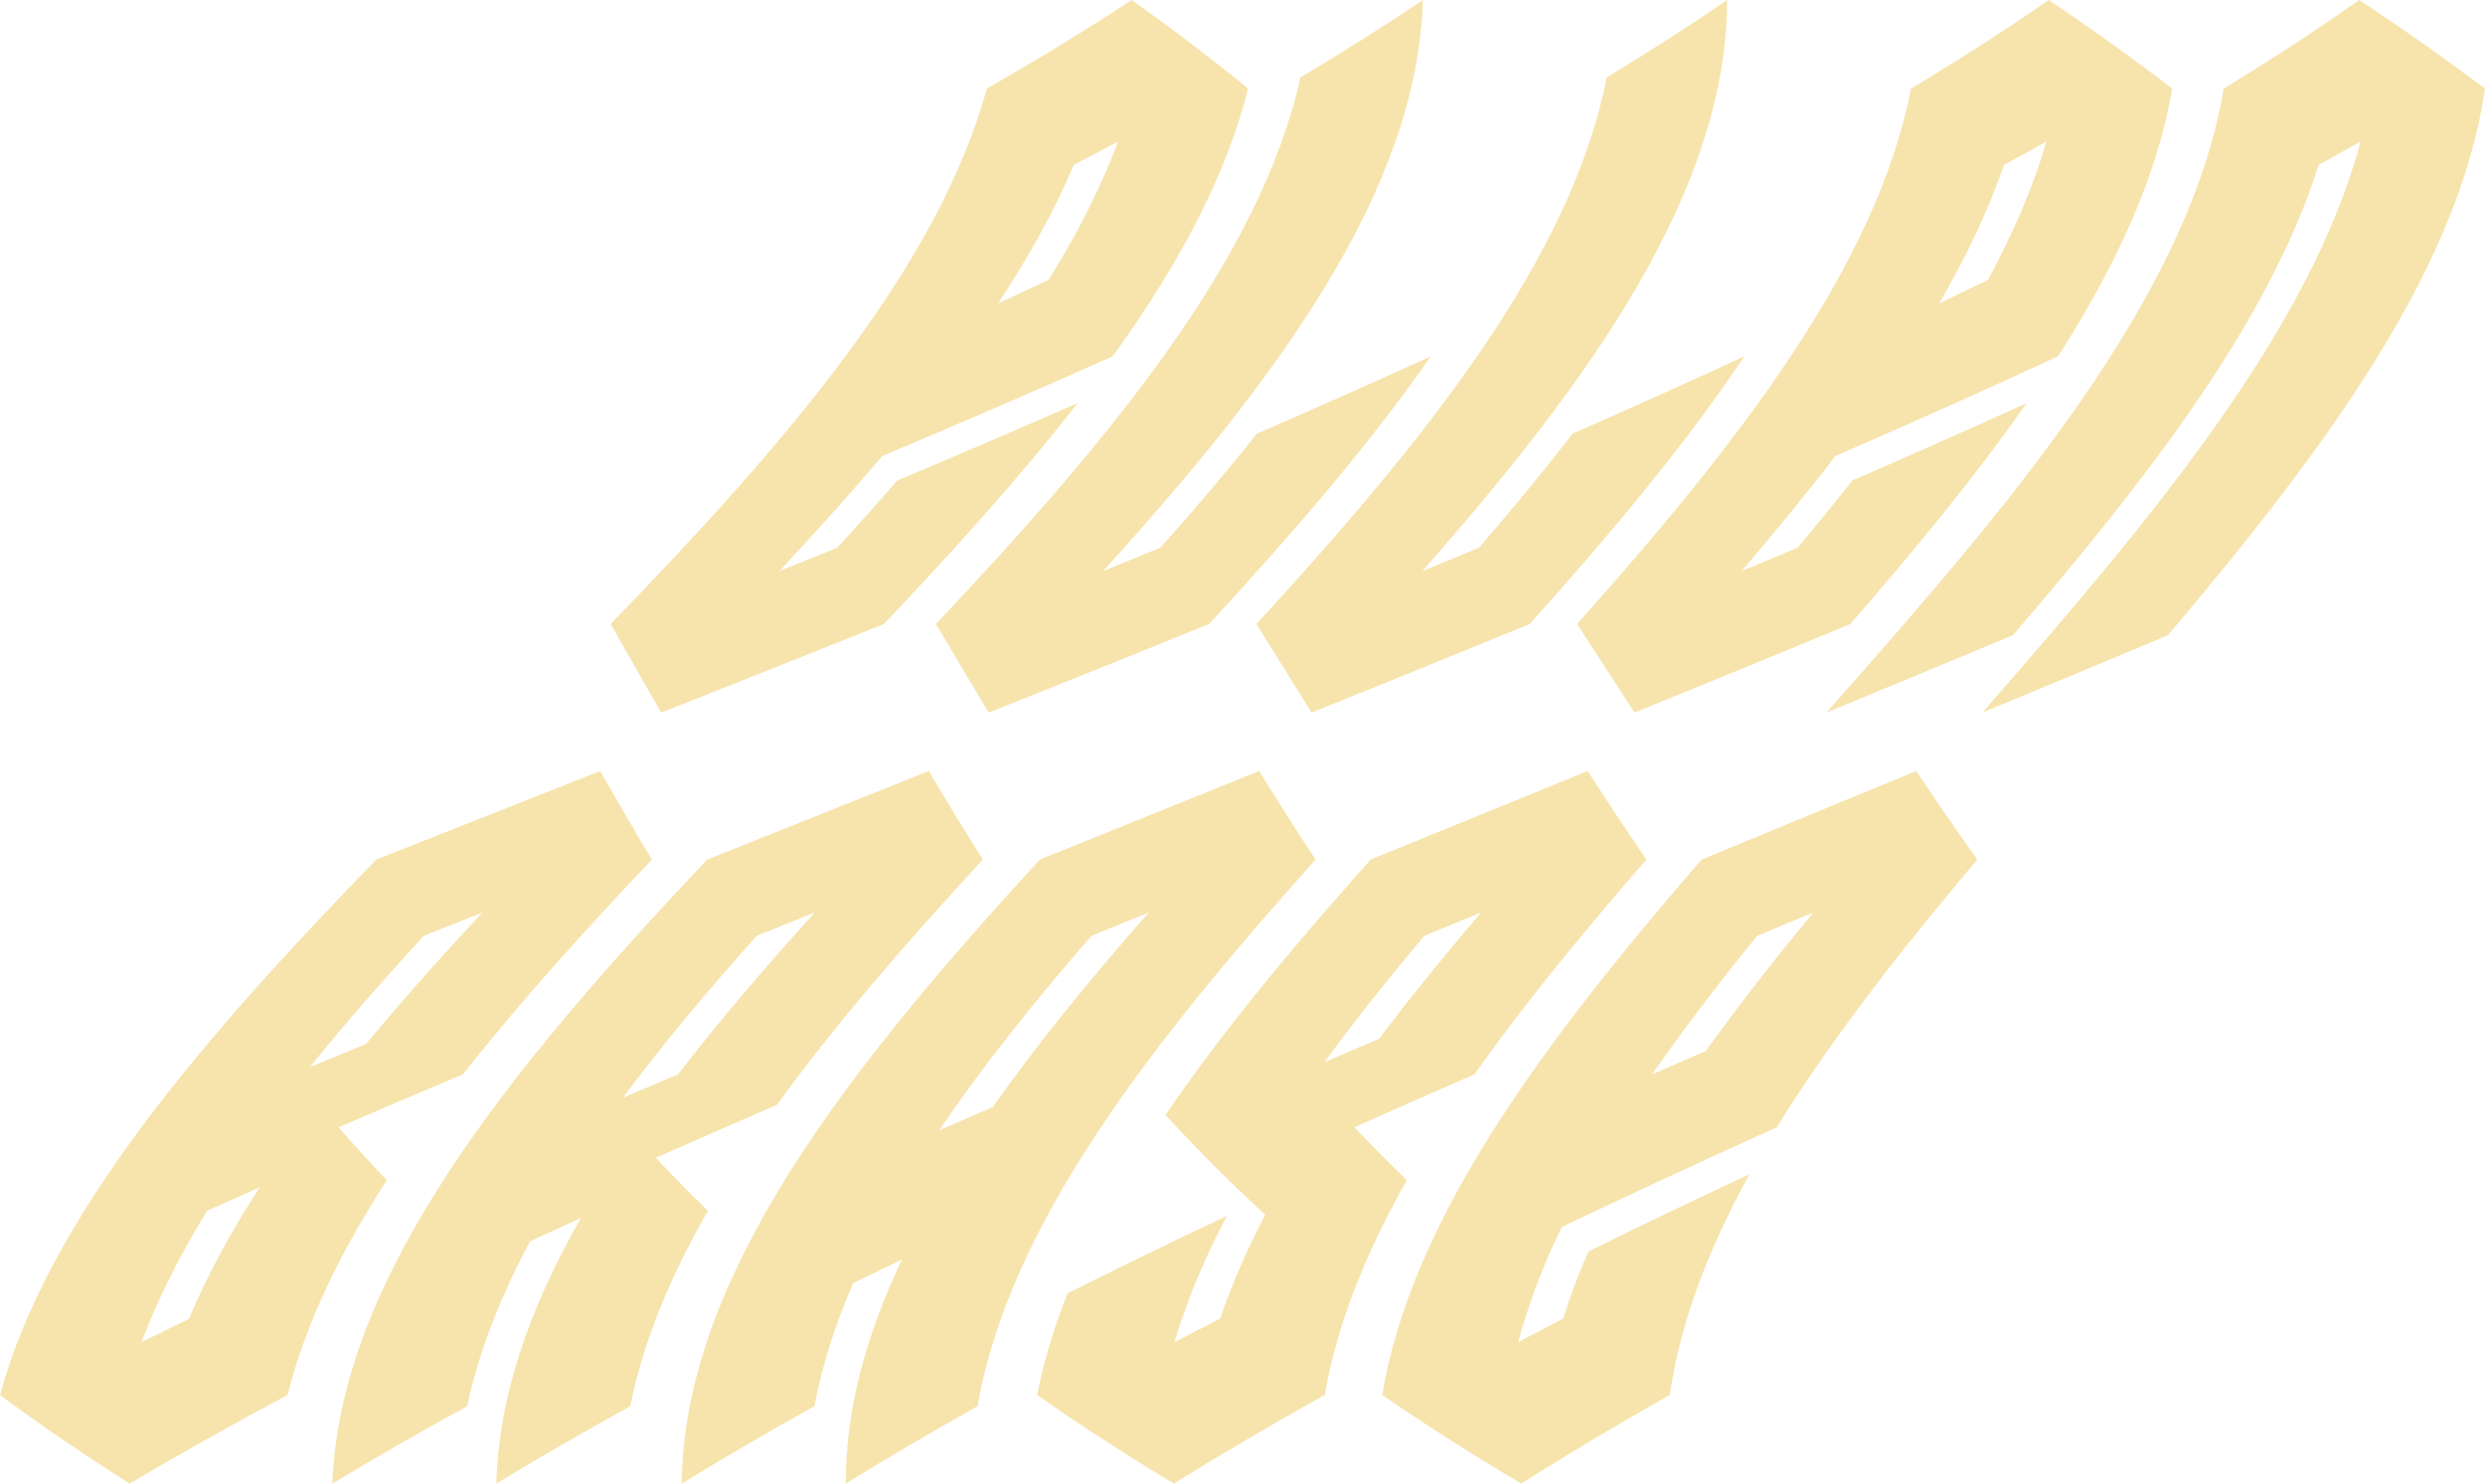 <svg xmlns="http://www.w3.org/2000/svg" viewBox="0 0 1530.62 913.84"><defs><style>.cls-1{fill:#f7e4ad;}</style></defs><title>name_1</title><g id="Layer_2" data-name="Layer 2"><g id="Layer_1-2" data-name="Layer 1"><path class="cls-1" d="M663.74,248.31c-35.28,45.36-76.29,90.72-119.3,136.08q-68,27.27-137.22,54.55c-10.41-18.19-20.7-36.37-31.11-54.55C482.82,274.44,577.81,164.5,607.81,54.55,639.59,36.37,669.4,18.18,697,0c25.66,18.18,49.51,36.37,71.78,54.55-13.77,55-43.79,110-83.4,164.92q-68.79,30.72-142,61.45c-20,23.62-41.29,47.24-63.38,70.86q17.92-7.21,35.69-14.42,19-20.7,37-41.39Q609.32,272.15,663.74,248.31ZM614.8,186.86q15.69-7.2,31.07-14.42c17.65-28.43,32.23-56.85,42.81-85.28q-13.45,7.22-27.31,14.42C649.38,130,633.55,158.44,614.8,186.86Z"/><path class="cls-1" d="M744.74,384.39Q677.51,411.66,609,438.94c-10.89-18.19-21.66-36.37-32.55-54.55C682.37,272.14,776.11,159.9,801,47.66Q841.08,23.83,876.42,0c-3.25,117.26-90.47,234.52-197,351.78q17.73-7.21,35.31-14.42c20.86-23.41,40.84-46.82,59.44-70.23Q829,243.3,881.29,219.47C843.14,274.44,795.4,329.41,744.74,384.39Z"/><path class="cls-1" d="M942.22,384.39q-66.51,27.27-134.34,54.55c-11.37-18.19-22.62-36.37-34-54.55,103-112.25,193.83-224.49,215.73-336.73q39.5-23.83,74.22-47.66c-.19,117.26-84.33,234.52-187.79,351.78q17.54-7.21,34.92-14.42c20.25-23.41,39.62-46.82,57.61-70.23q54.21-23.83,105.87-47.66C1037.75,274.44,991.45,329.41,942.22,384.39Z"/><path class="cls-1" d="M1248.28,248.31c-31.7,45.36-69.14,90.72-108.57,136.08q-65.79,27.27-132.91,54.55c-11.85-18.19-23.57-36.37-35.41-54.55,98-109.95,184.34-219.89,205.66-329.84,30.35-18.18,58.72-36.37,84.87-54.55C1289,18.18,1314.3,36.37,1338,54.55c-9.43,55-35.11,110-70.38,164.92-44.24,20.48-90.07,41-137.15,61.45-18.13,23.62-37.57,47.24-57.79,70.86q17.36-7.21,34.55-14.42,17.35-20.7,33.7-41.39Q1195.74,272.15,1248.28,248.31Zm-53.79-61.45q15.12-7.2,29.93-14.42c15.41-28.43,27.74-56.85,36.08-85.28q-12.9,7.22-26.17,14.42C1224.58,130,1211,158.44,1194.49,186.86Z"/><path class="cls-1" d="M1369.66,54.55c29.86-18.18,57.75-36.37,83.42-54.55,27.58,18.18,53.35,36.37,77.54,54.55C1514.36,166.8,1430.36,279,1335.3,391.28q-56.68,23.84-114.33,47.66c102.52-117.26,201.74-234.52,233-351.78q-12.7,7.22-25.79,14.42c-30.54,96.57-105.35,193.14-188.36,289.7q-57,23.84-114.93,47.66C1238.54,310.81,1348.24,182.68,1369.66,54.55Z"/><path class="cls-1" d="M208.54,694.37q14.18,16.3,29.72,32.6c-28.54,44.11-50.07,88.21-61.13,132.31Q126,886.57,79.85,913.84C51.09,895.65,24.56,877.47,0,859.28,30,749.34,125,639.39,231.74,529.45q68.94-27.27,138-54.55c10.25,18.18,20.79,36.37,31.85,54.55-41.84,44.1-81.79,88.21-116.42,132.31Q246.46,678.07,208.54,694.37ZM261,576.48c-24.83,27-48.5,53.93-70.22,80.89q17.33-7.22,34.78-14.42C247.88,616,272,589,297.14,562.06Q279,569.26,261,576.48ZM127.57,745.78c-16.53,27-30.25,53.93-40.37,80.89q14.46-7.2,29.23-14.42c11.3-27,26.06-53.92,43.48-80.89Q143.64,738.58,127.57,745.78Z"/><path class="cls-1" d="M357.86,750.17q-15.78,7.22-31.32,14.43c-18.16,33.86-31.61,67.72-38.78,101.58Q244.29,890,204.68,913.84c4.82-128.13,109.89-256.26,230.87-384.39q68.22-27.27,136.55-54.55c10.74,18.18,21.75,36.37,33.29,54.55C558.94,579.82,515,630.2,478.54,680.57q-37.76,16.3-74.62,32.61,15.33,16.3,32.14,32.6c-23,40.14-39.84,80.27-47.84,120.4Q345,890,305.74,913.84C307.1,859.28,326.65,804.73,357.86,750.17Zm108.2-173.69c-29.72,33.23-57.68,66.47-82.41,99.7q16.91-7.21,34-14.42c25.53-33.23,54.08-66.47,84.19-99.7Q483.9,569.26,466.06,576.48Z"/><path class="cls-1" d="M525.57,790.31c-11,25.29-19.22,50.58-23.9,75.87Q458.85,890,419.86,913.84c1.41-128.13,103.06-256.26,220.62-384.39q67.5-27.27,135.1-54.55c11.22,18.18,22.72,36.37,34.75,54.55C709.82,641.69,621.52,753.94,602.13,866.18Q559.61,890,520.92,913.84c-.07-46,12.77-92,34.62-138Q540.44,783.1,525.57,790.31Zm86-108.49c28.07-39.92,60.93-79.84,96-119.76q-17.7,7.2-35.36,14.42c-34.64,39.92-66.74,79.84-93.73,119.77Q595,689,611.58,681.82Z"/><path class="cls-1" d="M977.94,474.9c11.7,18.18,23.69,36.37,36.19,54.55-38.32,44.1-74.76,88.21-105.87,132.31q-37.43,16.31-74,32.61,15.46,16.3,32.31,32.6c-25,44.11-43,88.21-50.59,132.31-32.63,18.19-63.69,36.37-92.93,54.56q-45.3-27.29-84.2-54.56a344.32,344.32,0,0,1,18.81-62.7q47.61-23.83,98.06-47.66c-13.61,25.92-24.6,51.84-32.27,77.75q13.91-7.2,28.09-14.42a451.51,451.51,0,0,1,27.8-64c-22.27-20.48-42.64-41-61.47-61.45,35.62-52.46,79.7-104.93,126.45-157.39Q911.06,502.18,977.94,474.9ZM877.3,576.48c-21.8,25.92-42.53,51.84-61.49,77.75q16.79-7.2,33.7-14.42C869,613.89,890.18,588,912.28,562.06Q894.76,569.26,877.3,576.48Z"/><path class="cls-1" d="M1077.63,723.21c-24.94,45.36-42.57,90.71-49.13,136.07-32.15,18.19-62.73,36.37-91.48,54.56-30.69-18.19-59.16-36.37-85.65-54.56C869.71,749.34,953,639.39,1048.09,529.45q66-27.27,132.21-54.55c12.18,18.18,24.65,36.37,37.64,54.55-46.32,55-89.7,109.94-123.49,164.92-45.36,20.48-89.65,41-132.51,61.45a411,411,0,0,0-26.83,70.85q13.7-7.2,27.7-14.42a409.67,409.67,0,0,1,15.56-41.38Q1026.72,747,1077.63,723.21Zm-60-61.45q16.5-7.21,33.15-14.42c20.29-28.43,42.64-56.86,66.13-85.28q-17.33,7.2-34.6,14.42C1059.2,604.91,1037.33,633.33,1017.67,661.76Z"/></g></g></svg>